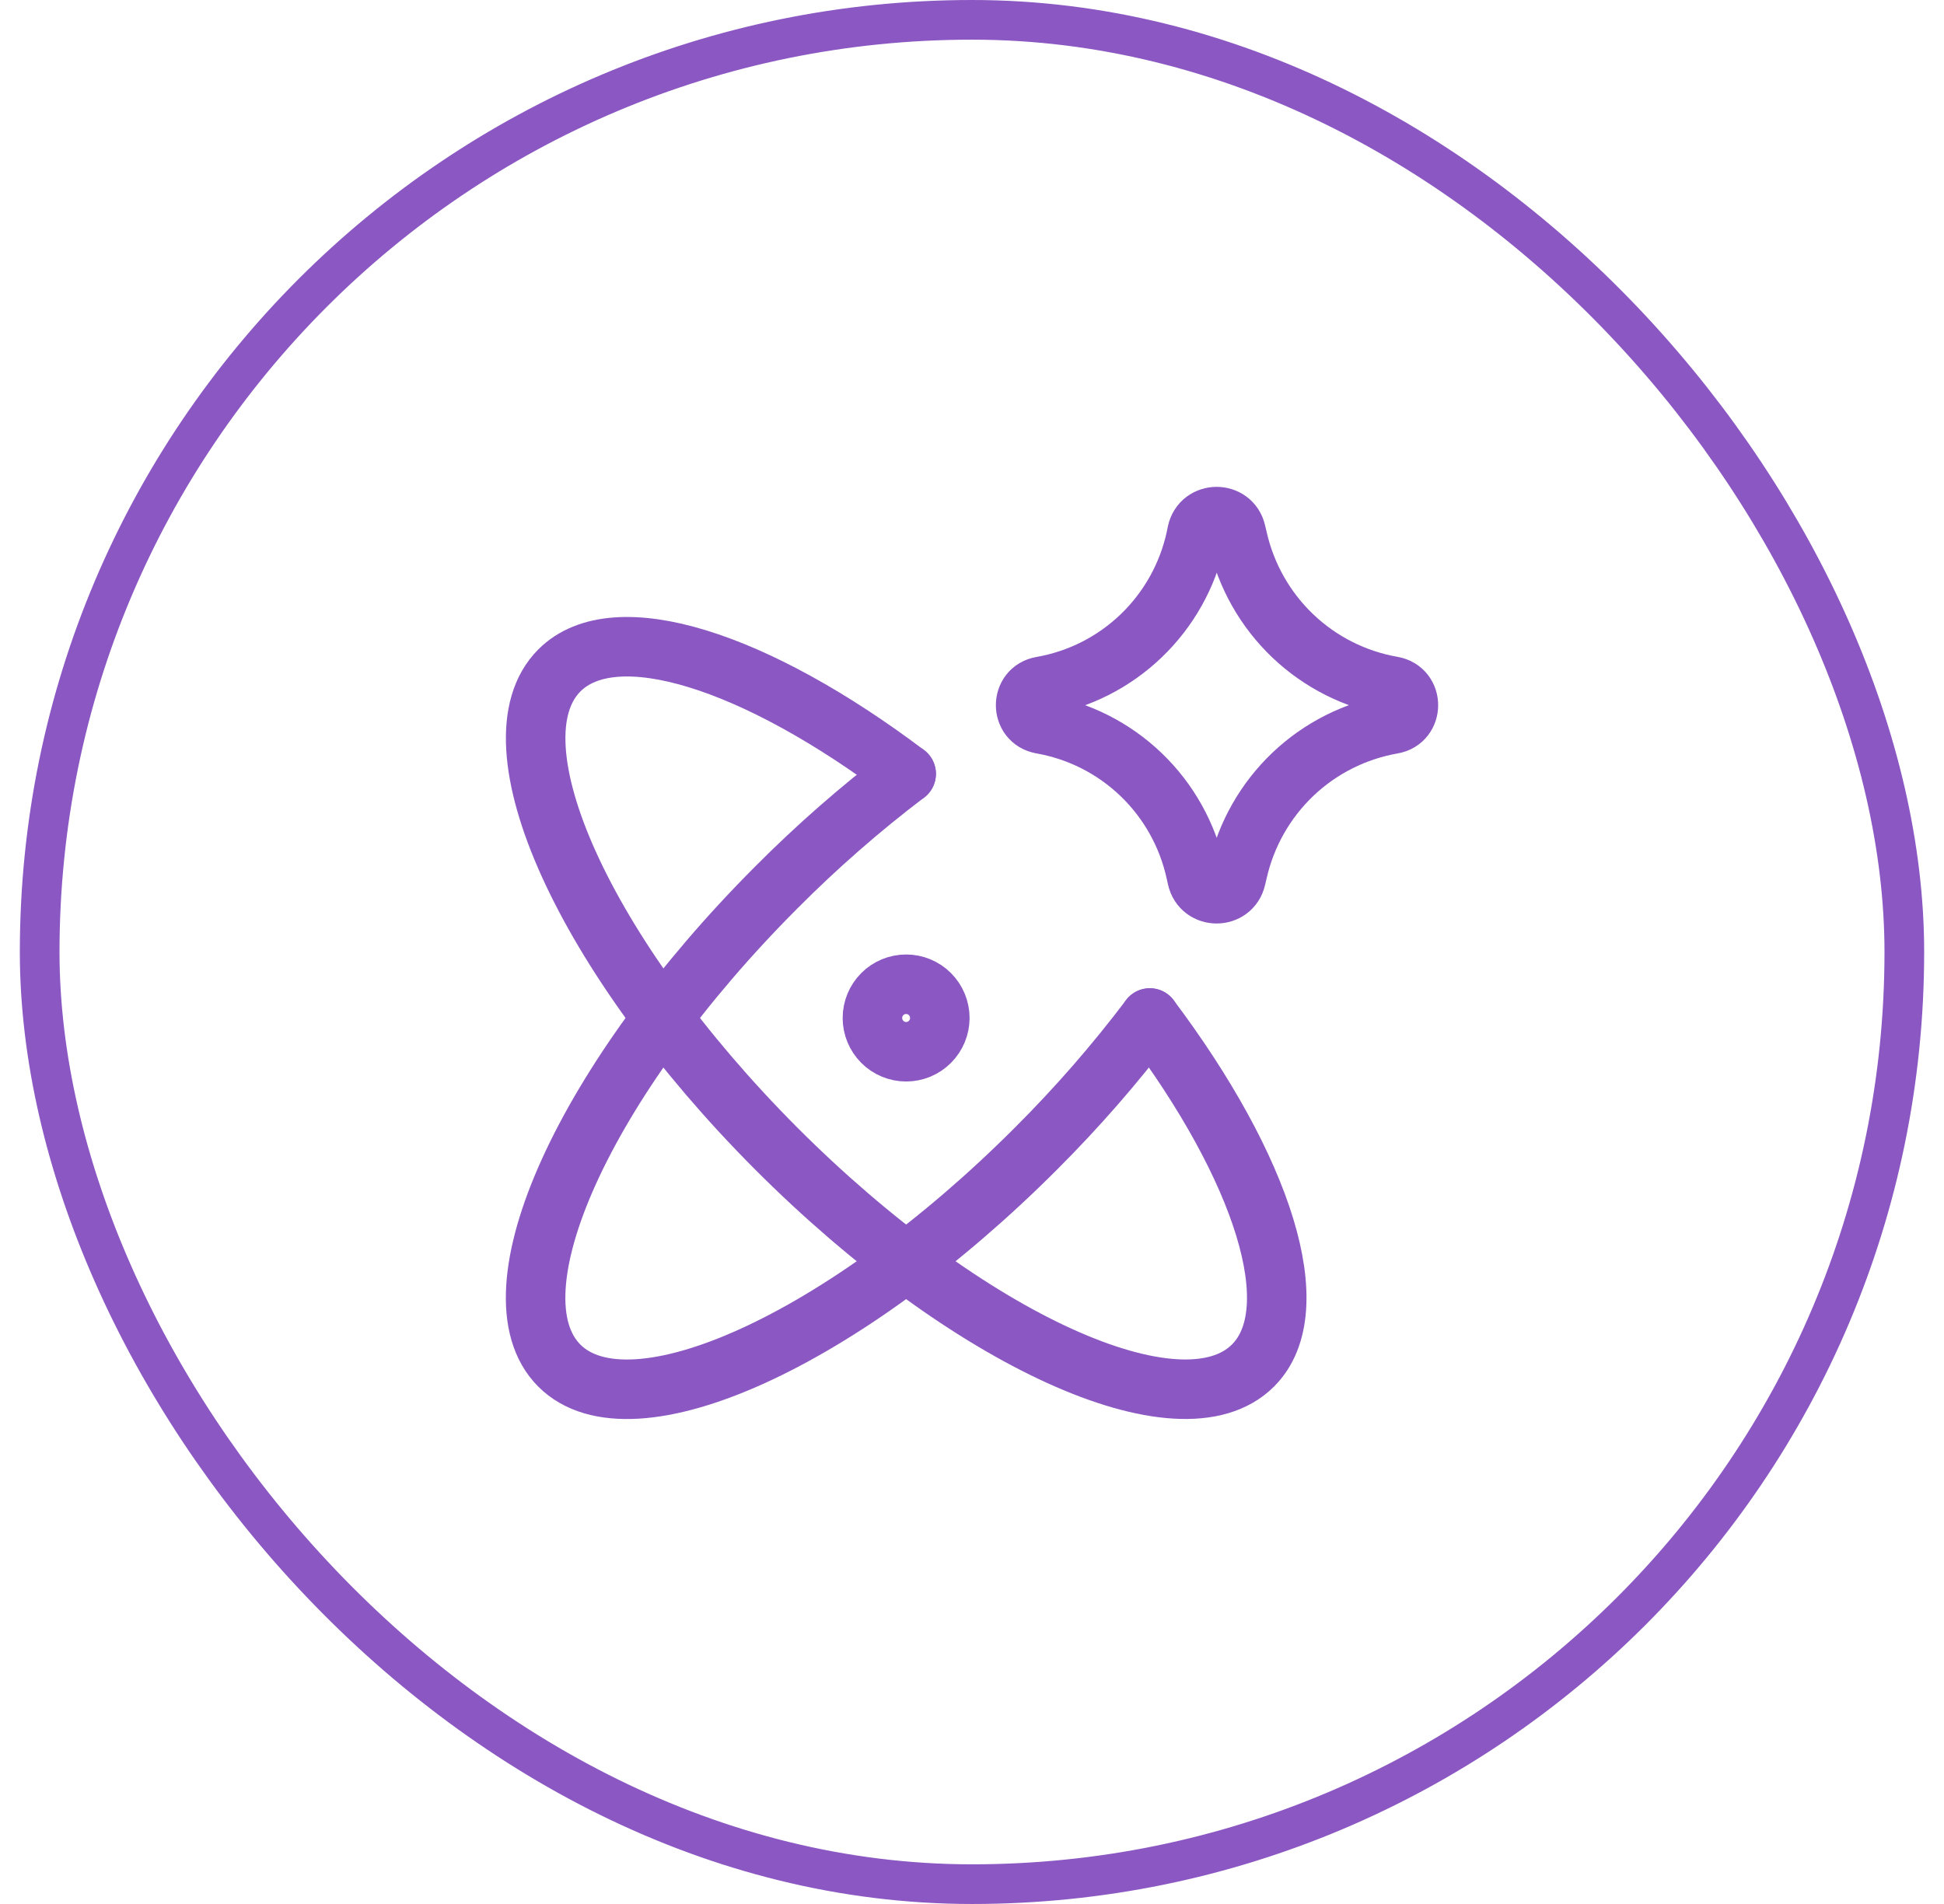 <svg width="49" height="48" viewBox="0 0 49 48" fill="none" xmlns="http://www.w3.org/2000/svg">
<rect x="1" y="0.5" width="47" height="47" rx="23.5" stroke="#8B57C2"/>
<path d="M22.84 19.509C21.682 20.388 20.587 21.347 19.562 22.378C14.732 27.218 12.287 32.61 14.097 34.426C15.907 36.24 21.291 33.788 26.119 28.95C27.148 27.922 28.105 26.825 28.982 25.664" stroke="#8B57C2" stroke-width="1.5" stroke-linecap="round" stroke-linejoin="round"/>
<path d="M28.982 25.664C31.83 29.452 32.99 33.015 31.584 34.424C29.772 36.24 24.39 33.788 19.56 28.95C14.734 24.109 12.288 18.718 14.099 16.902C15.505 15.494 19.061 16.657 22.841 19.509" stroke="#8B57C2" stroke-width="1.5" stroke-linecap="round" stroke-linejoin="round"/>
<path d="M21.99 25.664C21.99 25.889 22.08 26.106 22.239 26.265C22.398 26.425 22.614 26.515 22.84 26.515C23.065 26.515 23.281 26.425 23.44 26.265C23.599 26.106 23.689 25.889 23.689 25.664C23.689 25.438 23.599 25.222 23.44 25.062C23.281 24.902 23.065 24.813 22.84 24.813C22.614 24.813 22.398 24.902 22.239 25.062C22.08 25.222 21.99 25.438 21.99 25.664ZM26.253 18.254C25.718 18.161 25.718 17.393 26.253 17.301C27.198 17.137 28.072 16.694 28.765 16.029C29.457 15.365 29.937 14.508 30.142 13.569L30.172 13.421C30.288 12.894 31.039 12.891 31.157 13.416L31.198 13.588C31.411 14.523 31.895 15.374 32.588 16.034C33.282 16.694 34.155 17.134 35.097 17.298C35.634 17.392 35.634 18.164 35.097 18.256C34.155 18.421 33.282 18.86 32.588 19.52C31.895 20.181 31.411 21.031 31.198 21.966L31.157 22.138C31.039 22.665 30.288 22.662 30.172 22.134L30.139 21.986C29.933 21.048 29.454 20.191 28.762 19.527C28.069 18.862 27.194 18.419 26.25 18.254H26.253Z" stroke="#8B57C2" stroke-width="1.5" stroke-linecap="round" stroke-linejoin="round"/>
</svg>
